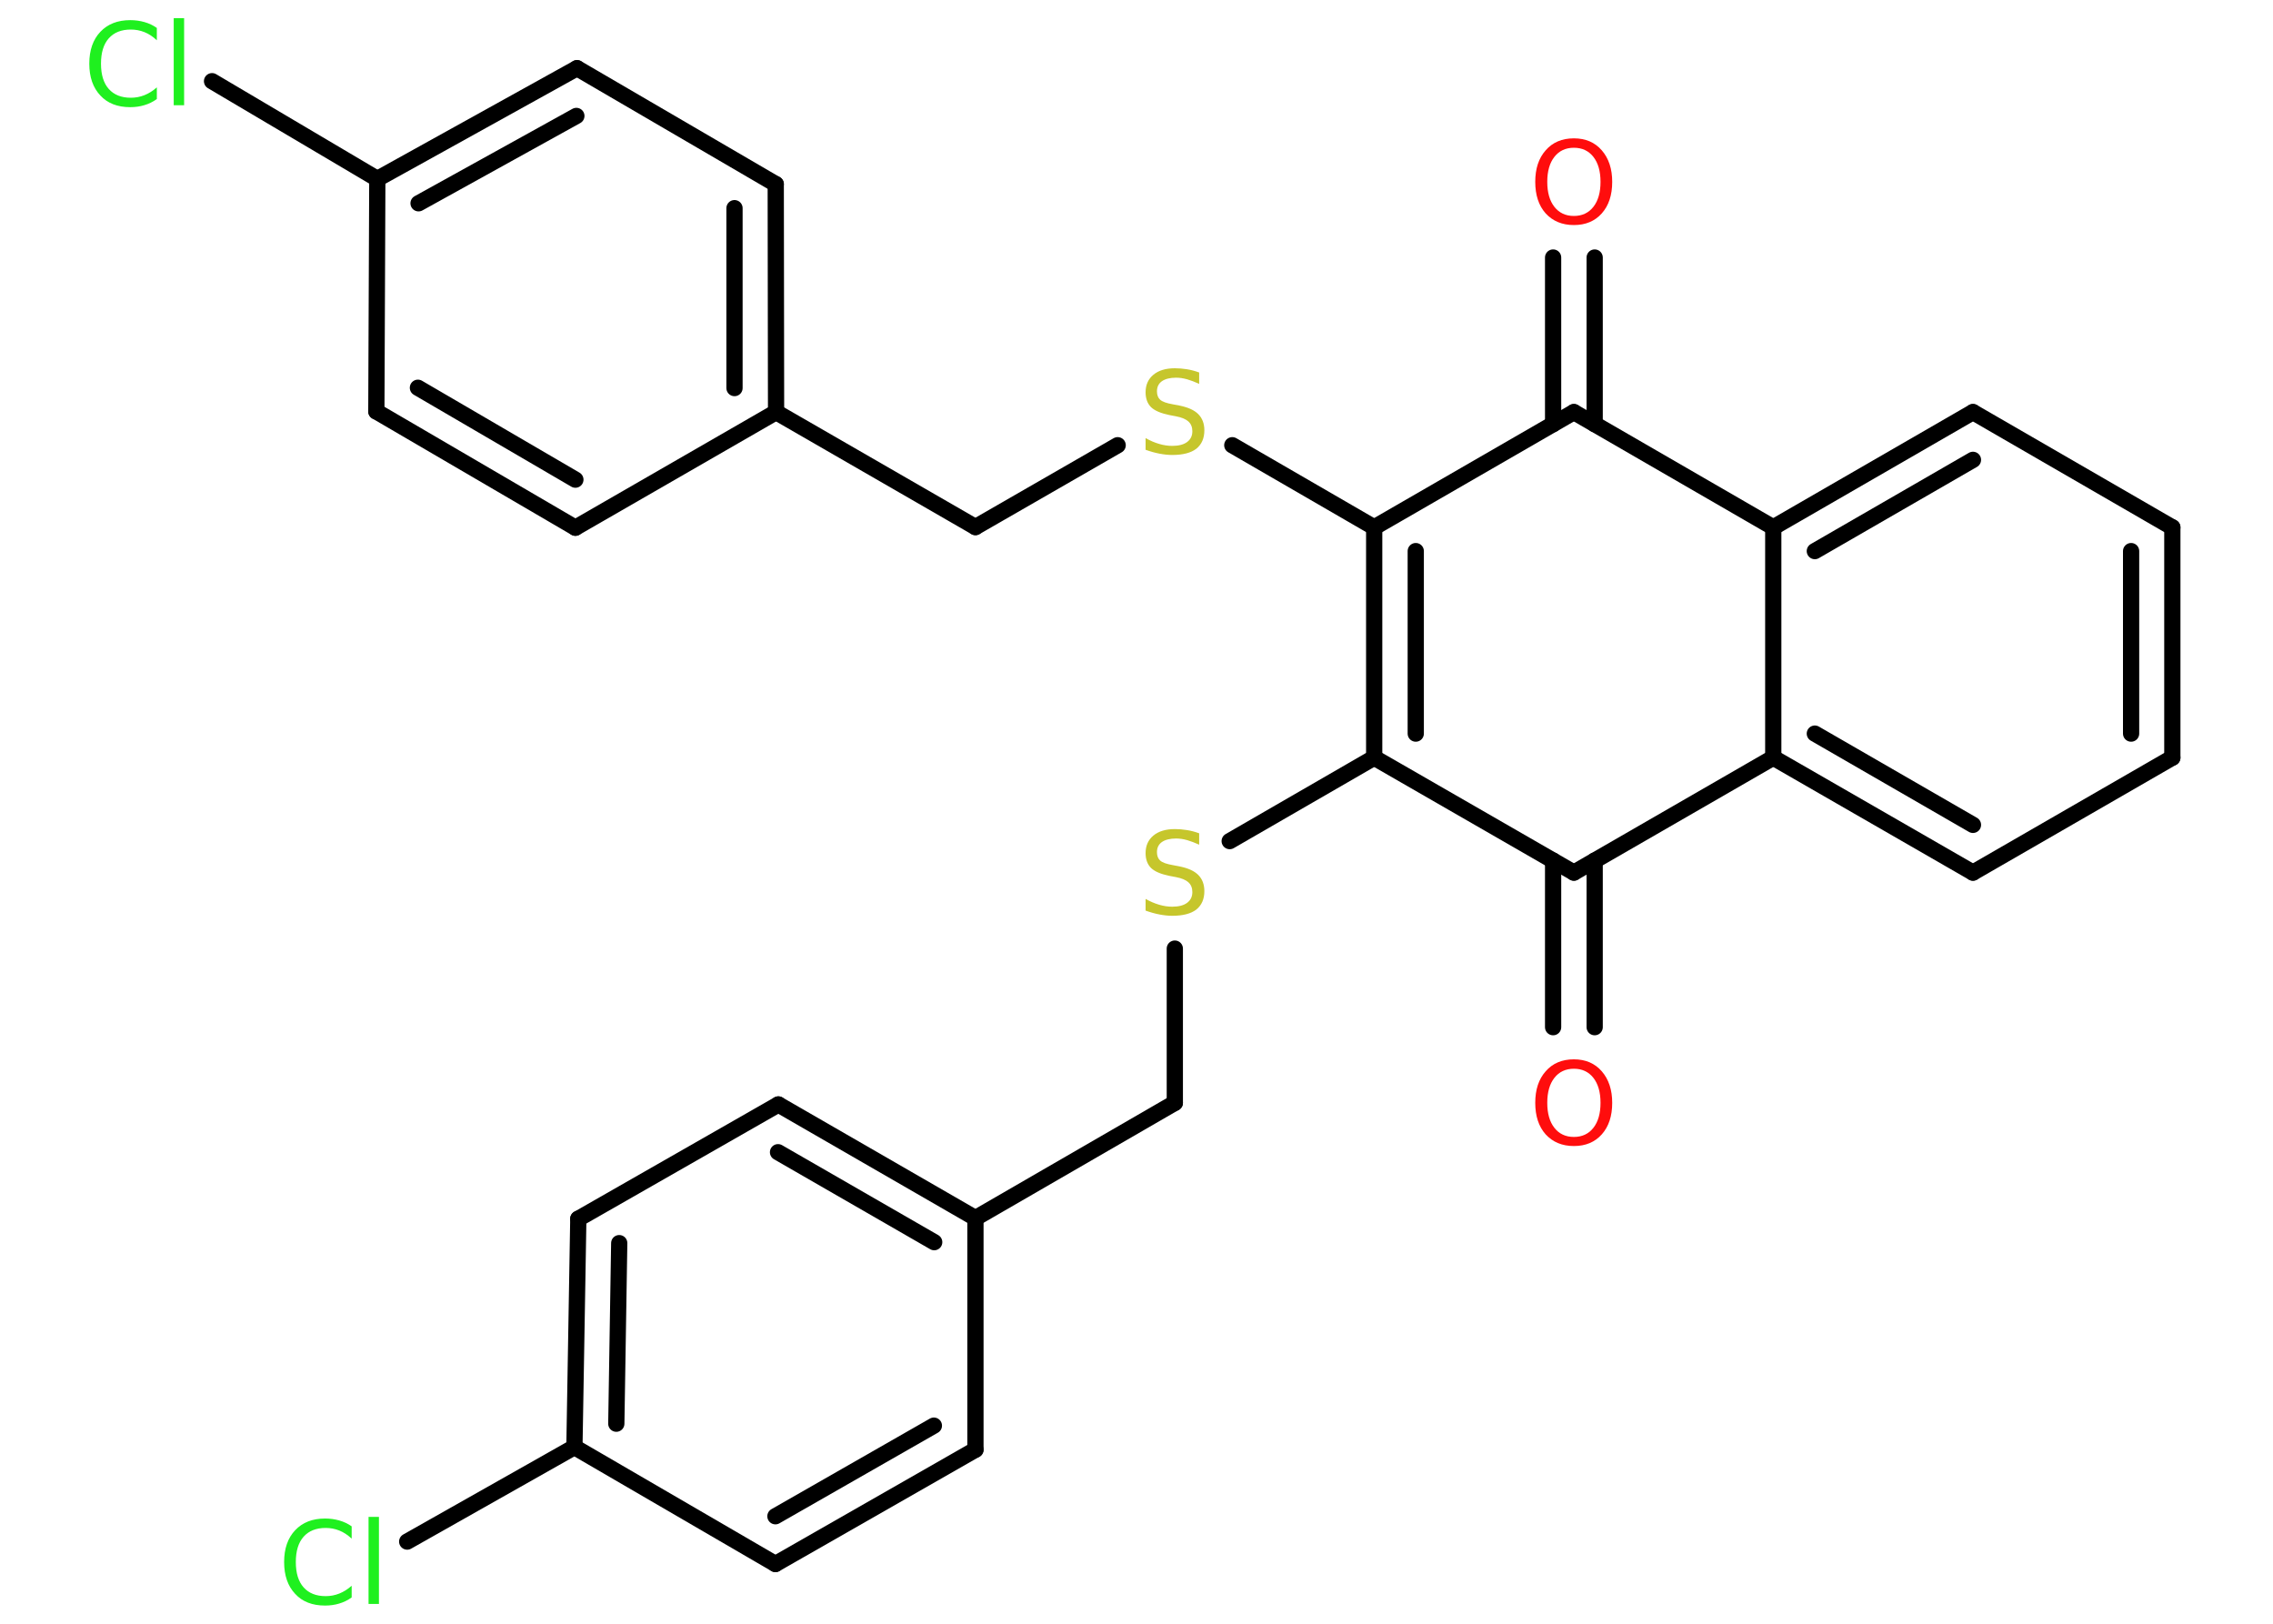 <?xml version='1.0' encoding='UTF-8'?>
<!DOCTYPE svg PUBLIC "-//W3C//DTD SVG 1.1//EN" "http://www.w3.org/Graphics/SVG/1.1/DTD/svg11.dtd">
<svg version='1.2' xmlns='http://www.w3.org/2000/svg' xmlns:xlink='http://www.w3.org/1999/xlink' width='70.0mm' height='50.0mm' viewBox='0 0 70.0 50.0'>
  <desc>Generated by the Chemistry Development Kit (http://github.com/cdk)</desc>
  <g stroke-linecap='round' stroke-linejoin='round' stroke='#000000' stroke-width='.5' fill='#1FF01F'>
    <rect x='.0' y='.0' width='70.0' height='50.0' fill='#FFFFFF' stroke='none'/>
    <g id='mol1' class='mol'>
      <g id='mol1bnd1' class='bond'>
        <line x1='49.11' y1='7.93' x2='49.11' y2='13.06'/>
        <line x1='47.83' y1='7.93' x2='47.83' y2='13.06'/>
      </g>
      <line id='mol1bnd2' class='bond' x1='48.47' y1='12.69' x2='42.32' y2='16.24'/>
      <line id='mol1bnd3' class='bond' x1='42.32' y1='16.24' x2='37.95' y2='13.71'/>
      <line id='mol1bnd4' class='bond' x1='34.42' y1='13.71' x2='30.04' y2='16.23'/>
      <line id='mol1bnd5' class='bond' x1='30.04' y1='16.23' x2='23.9' y2='12.69'/>
      <g id='mol1bnd6' class='bond'>
        <line x1='23.9' y1='12.69' x2='23.89' y2='5.67'/>
        <line x1='22.62' y1='11.95' x2='22.62' y2='6.41'/>
      </g>
      <line id='mol1bnd7' class='bond' x1='23.89' y1='5.67' x2='17.77' y2='2.1'/>
      <g id='mol1bnd8' class='bond'>
        <line x1='17.77' y1='2.1' x2='11.62' y2='5.51'/>
        <line x1='17.75' y1='3.57' x2='12.89' y2='6.26'/>
      </g>
      <line id='mol1bnd9' class='bond' x1='11.62' y1='5.51' x2='6.53' y2='2.5'/>
      <line id='mol1bnd10' class='bond' x1='11.62' y1='5.51' x2='11.59' y2='12.67'/>
      <g id='mol1bnd11' class='bond'>
        <line x1='11.59' y1='12.67' x2='17.72' y2='16.25'/>
        <line x1='12.87' y1='11.94' x2='17.72' y2='14.77'/>
      </g>
      <line id='mol1bnd12' class='bond' x1='23.9' y1='12.69' x2='17.72' y2='16.25'/>
      <g id='mol1bnd13' class='bond'>
        <line x1='42.32' y1='16.24' x2='42.32' y2='23.33'/>
        <line x1='43.6' y1='16.97' x2='43.6' y2='22.59'/>
      </g>
      <line id='mol1bnd14' class='bond' x1='42.32' y1='23.33' x2='37.87' y2='25.9'/>
      <line id='mol1bnd15' class='bond' x1='36.18' y1='29.21' x2='36.18' y2='33.96'/>
      <line id='mol1bnd16' class='bond' x1='36.18' y1='33.96' x2='30.04' y2='37.51'/>
      <g id='mol1bnd17' class='bond'>
        <line x1='30.04' y1='37.51' x2='23.97' y2='34.01'/>
        <line x1='28.77' y1='38.25' x2='23.96' y2='35.48'/>
      </g>
      <line id='mol1bnd18' class='bond' x1='23.97' y1='34.01' x2='17.81' y2='37.53'/>
      <g id='mol1bnd19' class='bond'>
        <line x1='17.81' y1='37.53' x2='17.69' y2='44.56'/>
        <line x1='19.07' y1='38.28' x2='18.98' y2='43.84'/>
      </g>
      <line id='mol1bnd20' class='bond' x1='17.69' y1='44.56' x2='12.54' y2='47.47'/>
      <line id='mol1bnd21' class='bond' x1='17.69' y1='44.56' x2='23.88' y2='48.16'/>
      <g id='mol1bnd22' class='bond'>
        <line x1='23.88' y1='48.16' x2='30.04' y2='44.64'/>
        <line x1='23.88' y1='46.69' x2='28.76' y2='43.9'/>
      </g>
      <line id='mol1bnd23' class='bond' x1='30.04' y1='37.51' x2='30.04' y2='44.64'/>
      <line id='mol1bnd24' class='bond' x1='42.32' y1='23.33' x2='48.47' y2='26.87'/>
      <g id='mol1bnd25' class='bond'>
        <line x1='49.11' y1='26.5' x2='49.11' y2='31.63'/>
        <line x1='47.83' y1='26.5' x2='47.83' y2='31.63'/>
      </g>
      <line id='mol1bnd26' class='bond' x1='48.47' y1='26.87' x2='54.61' y2='23.33'/>
      <g id='mol1bnd27' class='bond'>
        <line x1='54.61' y1='23.33' x2='60.76' y2='26.87'/>
        <line x1='55.89' y1='22.59' x2='60.76' y2='25.4'/>
      </g>
      <line id='mol1bnd28' class='bond' x1='60.76' y1='26.87' x2='66.9' y2='23.33'/>
      <g id='mol1bnd29' class='bond'>
        <line x1='66.9' y1='23.33' x2='66.9' y2='16.24'/>
        <line x1='65.63' y1='22.59' x2='65.63' y2='16.97'/>
      </g>
      <line id='mol1bnd30' class='bond' x1='66.9' y1='16.24' x2='60.76' y2='12.69'/>
      <g id='mol1bnd31' class='bond'>
        <line x1='60.76' y1='12.69' x2='54.61' y2='16.24'/>
        <line x1='60.76' y1='14.16' x2='55.89' y2='16.97'/>
      </g>
      <line id='mol1bnd32' class='bond' x1='54.61' y1='23.33' x2='54.61' y2='16.24'/>
      <line id='mol1bnd33' class='bond' x1='48.47' y1='12.69' x2='54.61' y2='16.24'/>
      <path id='mol1atm1' class='atom' d='M48.47 4.55q-.38 .0 -.6 .28q-.22 .28 -.22 .77q.0 .49 .22 .77q.22 .28 .6 .28q.38 .0 .6 -.28q.22 -.28 .22 -.77q.0 -.49 -.22 -.77q-.22 -.28 -.6 -.28zM48.47 4.26q.54 .0 .86 .37q.32 .37 .32 .97q.0 .61 -.32 .97q-.32 .36 -.86 .36q-.54 .0 -.87 -.36q-.32 -.36 -.32 -.97q.0 -.61 .32 -.97q.32 -.37 .87 -.37z' stroke='none' fill='#FF0D0D'/>
      <path id='mol1atm4' class='atom' d='M36.93 11.48v.34q-.2 -.09 -.37 -.14q-.18 -.05 -.34 -.05q-.28 .0 -.44 .11q-.15 .11 -.15 .31q.0 .17 .1 .26q.1 .09 .39 .14l.21 .04q.39 .08 .57 .26q.19 .19 .19 .5q.0 .37 -.25 .57q-.25 .19 -.74 .19q-.18 .0 -.39 -.04q-.21 -.04 -.43 -.12v-.36q.21 .12 .42 .18q.2 .06 .4 .06q.3 .0 .46 -.12q.16 -.12 .16 -.33q.0 -.19 -.12 -.3q-.12 -.11 -.38 -.16l-.21 -.04q-.39 -.08 -.56 -.24q-.17 -.17 -.17 -.46q.0 -.34 .24 -.54q.24 -.2 .66 -.2q.18 .0 .37 .03q.19 .03 .38 .1z' stroke='none' fill='#C6C62C'/>
      <path id='mol1atm10' class='atom' d='M4.83 .87v.37q-.18 -.17 -.38 -.25q-.2 -.08 -.42 -.08q-.44 .0 -.68 .27q-.24 .27 -.24 .78q.0 .51 .24 .78q.24 .27 .68 .27q.22 .0 .42 -.08q.2 -.08 .38 -.24v.36q-.18 .13 -.39 .19q-.2 .06 -.43 .06q-.59 .0 -.92 -.36q-.34 -.36 -.34 -.98q.0 -.62 .34 -.98q.34 -.36 .92 -.36q.23 .0 .44 .06q.21 .06 .38 .18zM5.35 .56h.32v2.68h-.32v-2.68z' stroke='none'/>
      <path id='mol1atm14' class='atom' d='M36.93 25.67v.34q-.2 -.09 -.37 -.14q-.18 -.05 -.34 -.05q-.28 .0 -.44 .11q-.15 .11 -.15 .31q.0 .17 .1 .26q.1 .09 .39 .14l.21 .04q.39 .08 .57 .26q.19 .19 .19 .5q.0 .37 -.25 .57q-.25 .19 -.74 .19q-.18 .0 -.39 -.04q-.21 -.04 -.43 -.12v-.36q.21 .12 .42 .18q.2 .06 .4 .06q.3 .0 .46 -.12q.16 -.12 .16 -.33q.0 -.19 -.12 -.3q-.12 -.11 -.38 -.16l-.21 -.04q-.39 -.08 -.56 -.24q-.17 -.17 -.17 -.46q.0 -.34 .24 -.54q.24 -.2 .66 -.2q.18 .0 .37 .03q.19 .03 .38 .1z' stroke='none' fill='#C6C62C'/>
      <path id='mol1atm20' class='atom' d='M10.83 47.01v.37q-.18 -.17 -.38 -.25q-.2 -.08 -.42 -.08q-.44 .0 -.68 .27q-.24 .27 -.24 .78q.0 .51 .24 .78q.24 .27 .68 .27q.22 .0 .42 -.08q.2 -.08 .38 -.24v.36q-.18 .13 -.39 .19q-.2 .06 -.43 .06q-.59 .0 -.92 -.36q-.34 -.36 -.34 -.98q.0 -.62 .34 -.98q.34 -.36 .92 -.36q.23 .0 .44 .06q.21 .06 .38 .18zM11.35 46.71h.32v2.68h-.32v-2.68z' stroke='none'/>
      <path id='mol1atm24' class='atom' d='M48.47 32.91q-.38 .0 -.6 .28q-.22 .28 -.22 .77q.0 .49 .22 .77q.22 .28 .6 .28q.38 .0 .6 -.28q.22 -.28 .22 -.77q.0 -.49 -.22 -.77q-.22 -.28 -.6 -.28zM48.47 32.62q.54 .0 .86 .37q.32 .37 .32 .97q.0 .61 -.32 .97q-.32 .36 -.86 .36q-.54 .0 -.87 -.36q-.32 -.36 -.32 -.97q.0 -.61 .32 -.97q.32 -.37 .87 -.37z' stroke='none' fill='#FF0D0D'/>
    </g>
  </g>
</svg>
